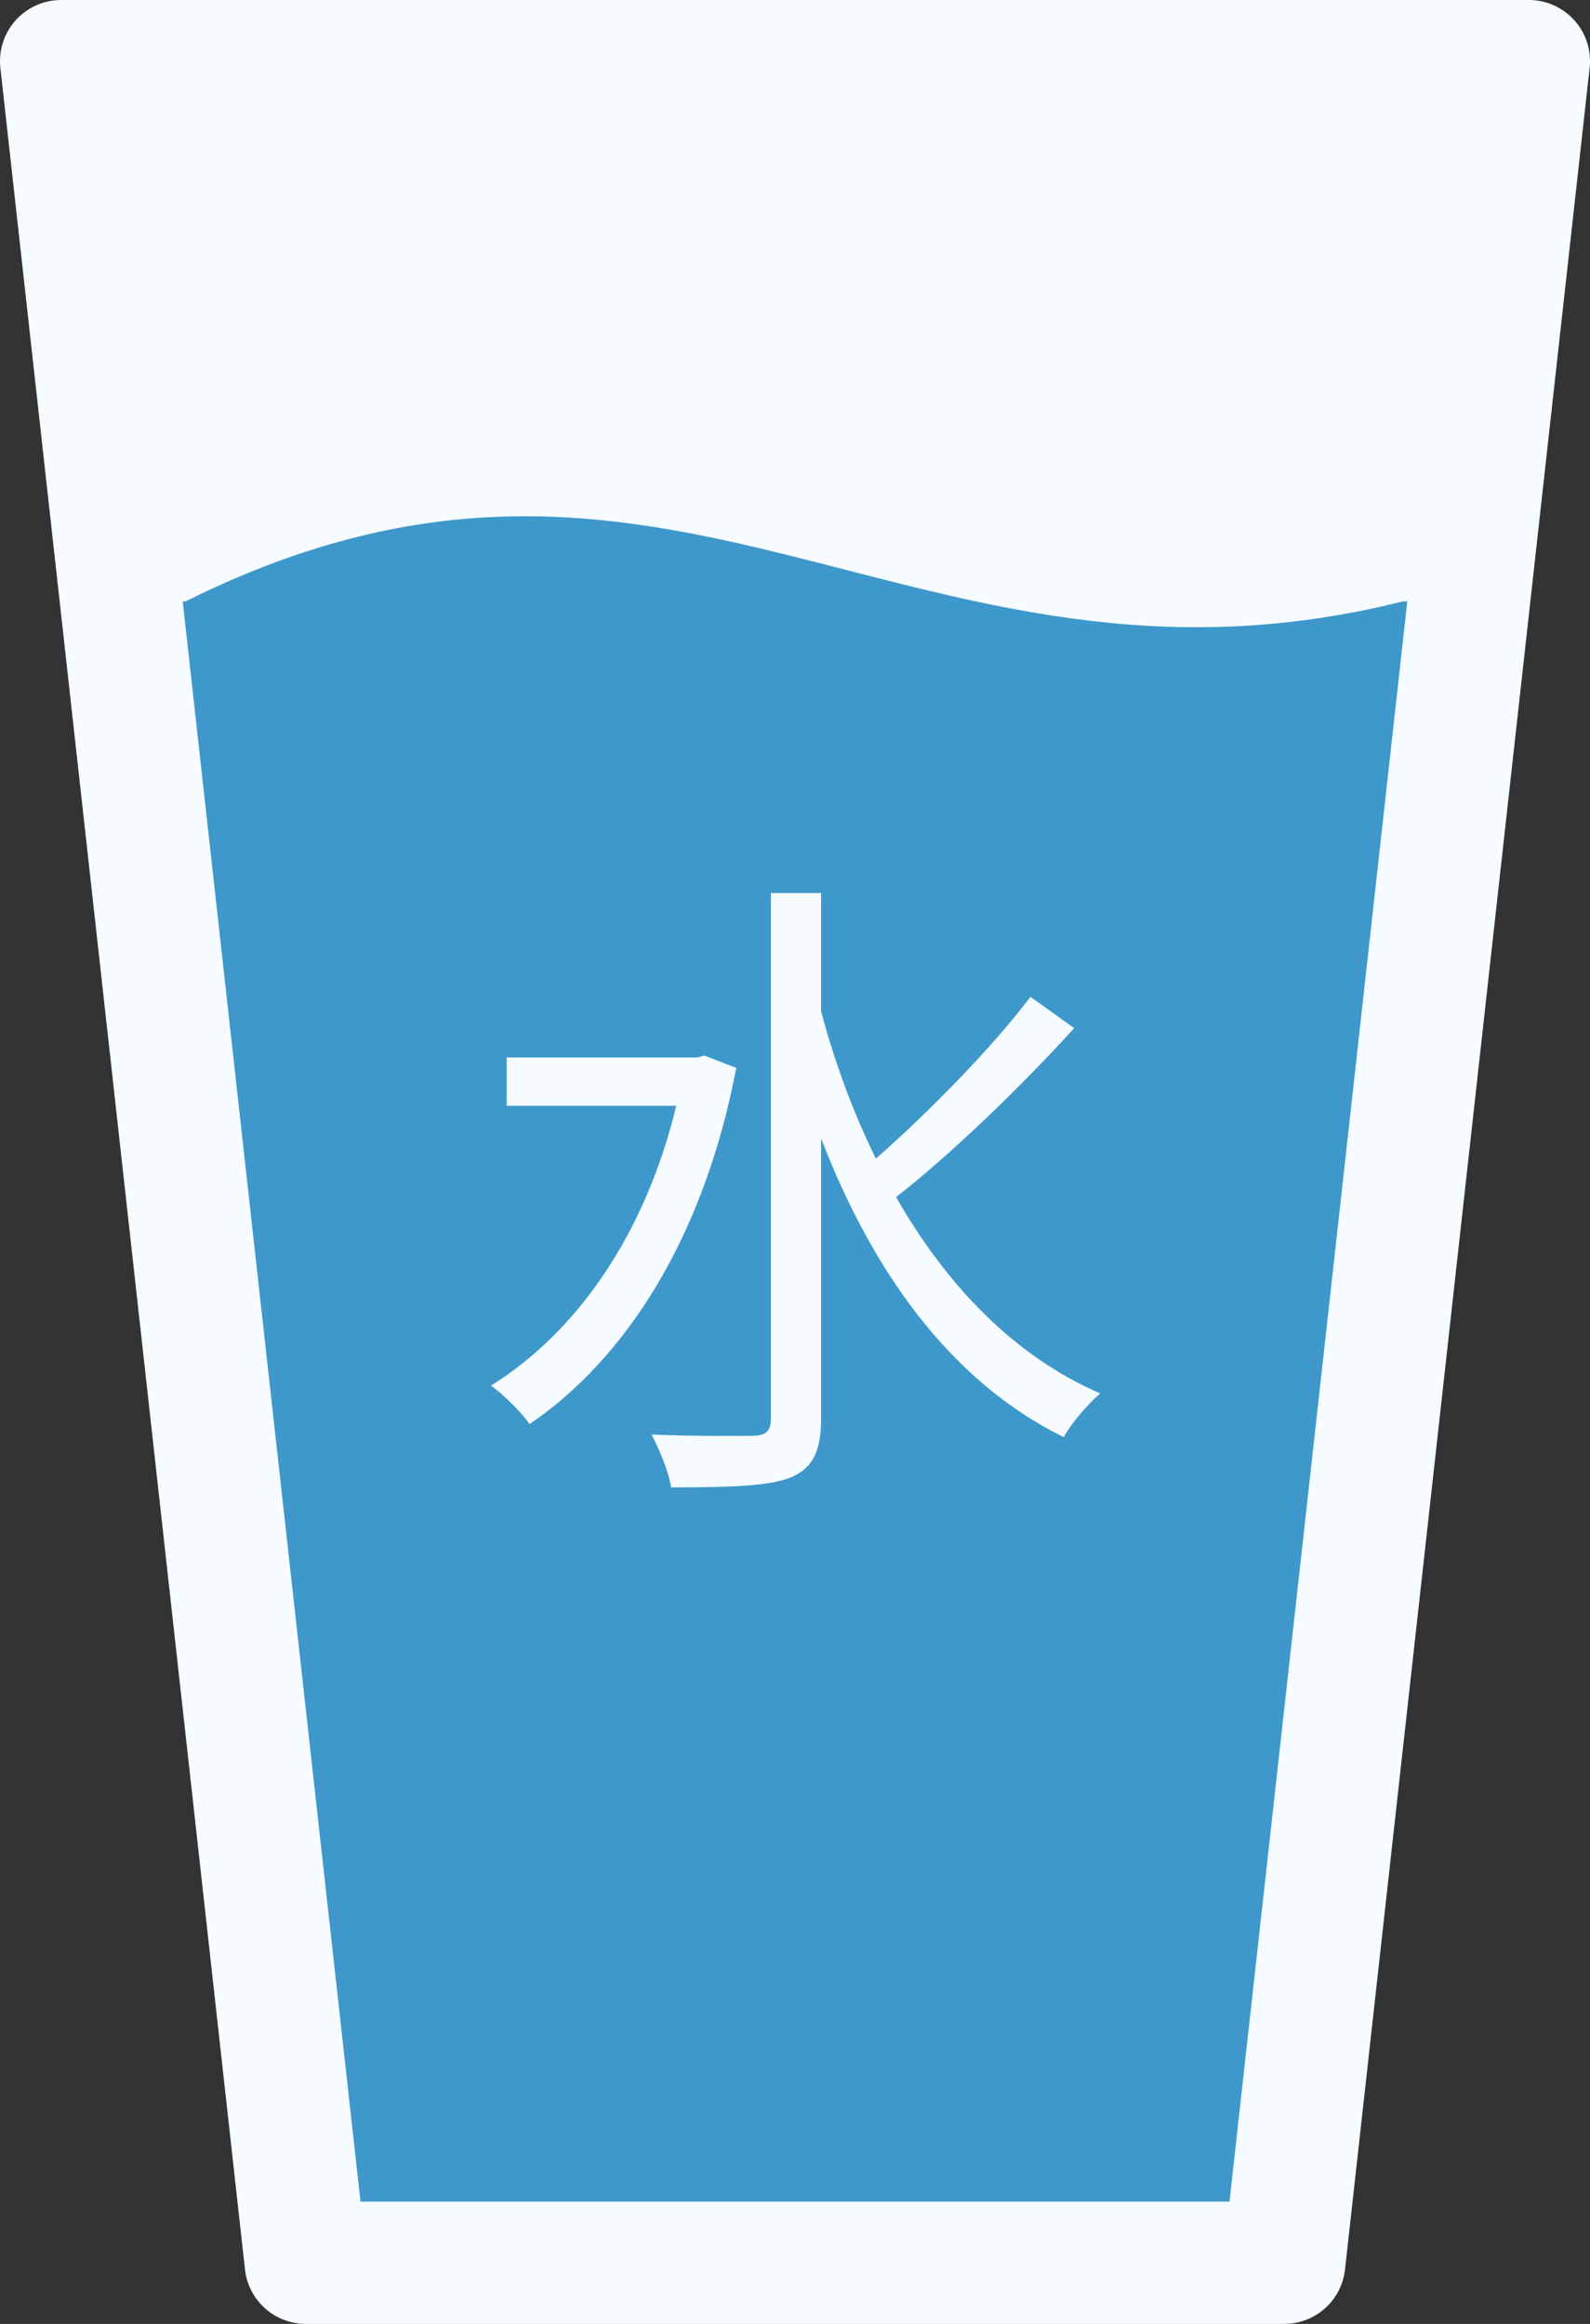 <svg width="156" height="228" viewBox="0 0 156 228" fill="none" xmlns="http://www.w3.org/2000/svg">
<rect x="0" y="0" width="156" height="228" fill="#333333" stroke="none"/>
<path d="M150 6H6L30 222H126L150 6Z" fill="#3E98CB" stroke="#F5FBFE" stroke-width="12" stroke-linecap="round" stroke-linejoin="round"/>
<path d="M137.525 58C90 70 65.99 34.24 17.977 58H16.981L12.75 18.075L12 11H144L139.072 57.5L139.019 58H137.525Z" fill="#F5FBFE"/>
<path d="M137.525 58C90 70 65.99 34.24 17.977 58H16.981L12.75 18.075L12 11H144L139.072 57.5M137.525 58H139.019L139.072 57.5M137.525 58L139.072 57.5" stroke="#F5FBFE" stroke-width="2"/>
<path d="M69.104 103.56L68.4 103.752H49.712V108.488H66.352C63.28 121.224 56.496 130.76 48.176 135.944C49.264 136.712 51.184 138.568 51.952 139.72C61.296 133.384 69.04 121.544 72.24 104.776L69.104 103.56ZM101.104 97.8C97.328 102.792 91.056 109.192 85.936 113.672C83.696 109.128 81.904 104.264 80.56 99.208V87.624H75.632V139.144C75.632 140.424 75.184 140.808 73.904 140.872C72.624 140.872 68.528 140.936 63.92 140.744C64.688 142.152 65.648 144.52 65.84 145.928C71.728 145.928 75.44 145.8 77.552 144.968C79.664 144.072 80.56 142.536 80.56 139.144V111.688C85.616 124.808 93.296 135.56 104.368 141C105.136 139.592 106.8 137.672 107.952 136.712C99.504 133.064 92.848 126.088 87.92 117.448C93.424 113.16 100.336 106.44 105.392 100.872L101.104 97.8Z" fill="#F5FBFE"/>
</svg>

